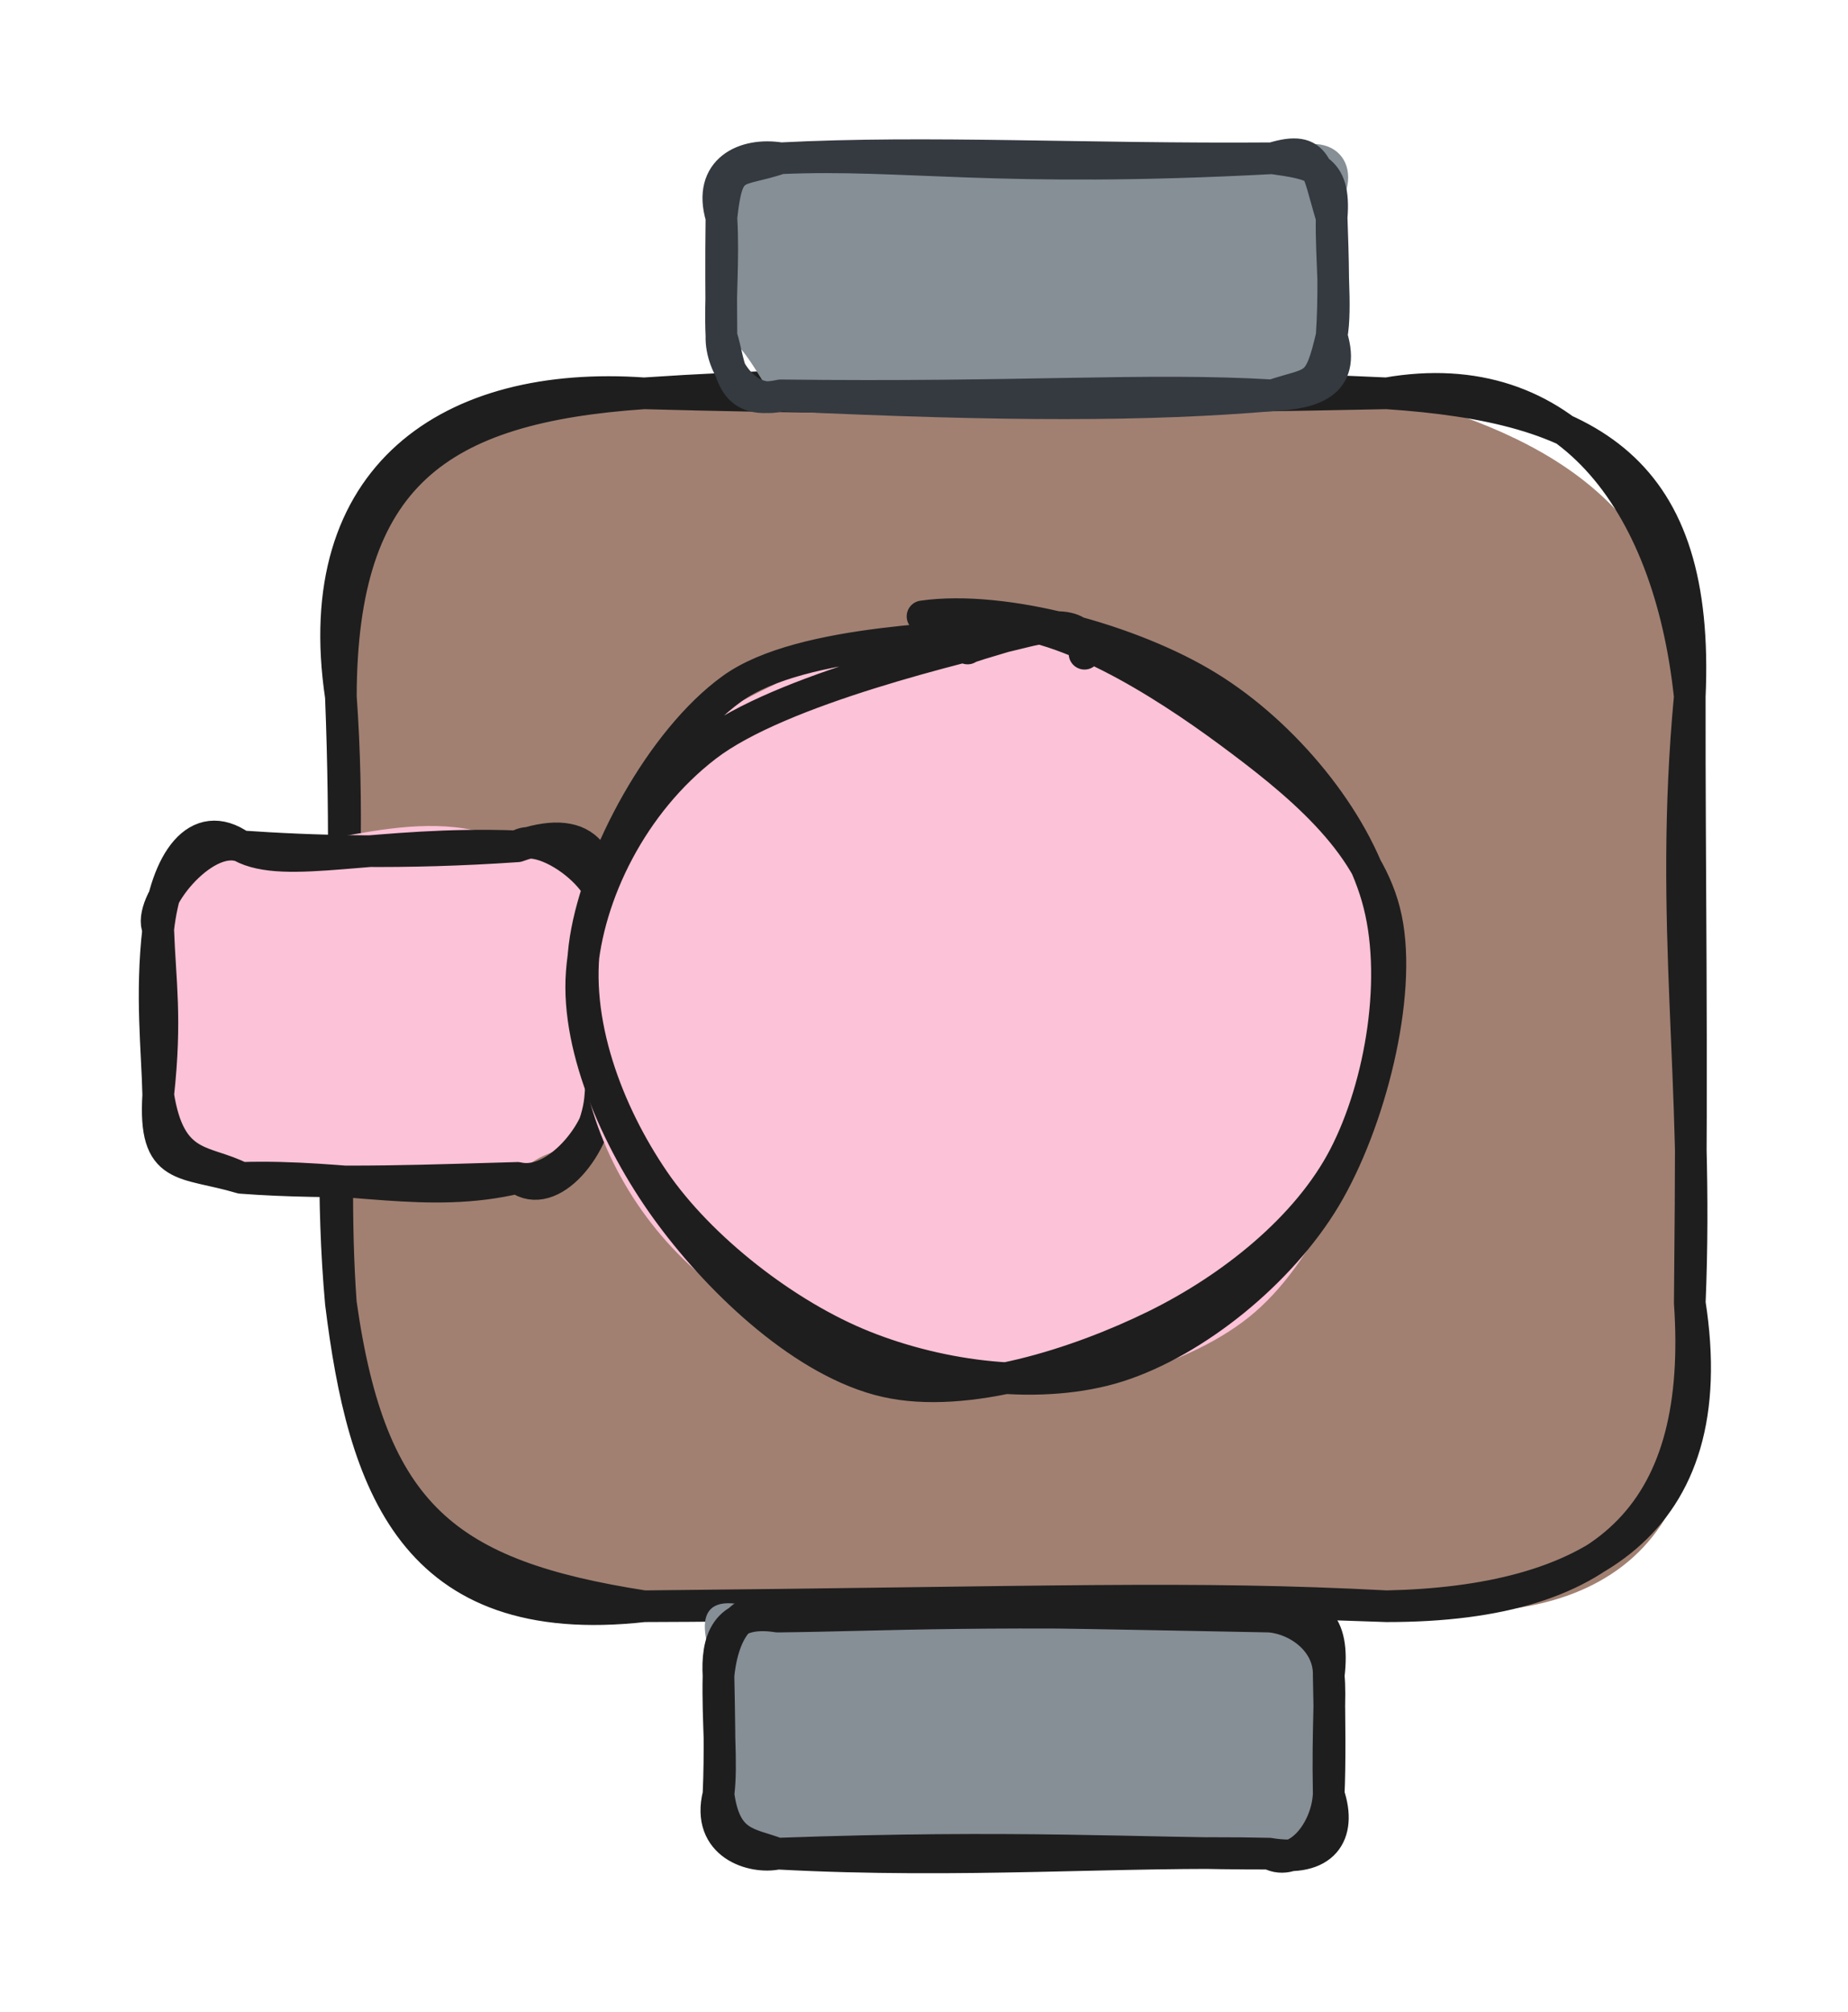 <svg version="1.1" xmlns="http://www.w3.org/2000/svg" viewBox="0 0 116.806 127.124" width="116.806" height="127.124">
  <!-- svg-source:excalidraw -->
  
  <defs>
    <style class="style-fonts">
      @font-face {
        font-family: "Virgil";
        src: url("https://excalidraw.com/Virgil.woff2");
      }
      @font-face {
        font-family: "Cascadia";
        src: url("https://excalidraw.com/Cascadia.woff2");
      }
      @font-face {
        font-family: "Assistant";
        src: url("https://excalidraw.com/Assistant-Regular.woff2");
      }
    </style>
    
  </defs>
  <g stroke-linecap="round" transform="translate(21.545 24.853) rotate(0 42.631 38.322)"><path d="M19.16 0 C37.91 2, 49.27 -0.04, 66.1 0 C76.66 2.73, 84.59 7.42, 85.26 19.16 C83.61 29.75, 84.07 44.01, 85.26 57.48 C87.88 72.75, 79.56 78.59, 66.1 76.64 C55.72 74.55, 40.93 79.09, 19.16 76.64 C5.32 77.44, 0.15 70.4, 0 57.48 C-3.71 44.45, 2.83 26.97, 0 19.16 C-0.48 7.6, 4.11 -1.76, 19.16 0" stroke="none" stroke-width="0" fill="#a18072"></path><path d="M19.16 0 C33.02 -0.94, 48.75 -0.79, 66.1 0 M19.16 0 C37.16 0.5, 53.26 0.26, 66.1 0 M66.1 0 C77.36 -1.98, 83.94 6.69, 85.26 19.16 M66.1 0 C79.05 0.86, 85.9 4.73, 85.26 19.16 M85.26 19.16 C83.91 33.58, 85.85 43.4, 85.26 57.48 M85.26 19.16 C85.24 30.43, 85.44 40.1, 85.26 57.48 M85.26 57.48 C86.14 70.31, 80.55 76.65, 66.1 76.64 M85.26 57.48 C87.47 71.61, 78.65 76.37, 66.1 76.64 M66.1 76.64 C53.73 75.99, 44.99 76.39, 19.16 76.64 M66.1 76.64 C50.9 76.05, 34.1 76.6, 19.16 76.64 M19.16 76.64 C6.71 74.7, 1.89 70.94, 0 57.48 M19.16 76.64 C4.53 78.27, 1.41 68.91, 0 57.48 M0 57.48 C-1.18 44.3, 0.99 32.92, 0 19.16 M0 57.48 C-0.76 46.99, 0.68 36.21, 0 19.16 M0 19.16 C0.03 5.18, 6.16 0.89, 19.16 0 M0 19.16 C-2.09 5.17, 6.94 -0.86, 19.16 0" stroke="#1e1e1e" stroke-width="2" fill="none"></path></g><g stroke-linecap="round" transform="translate(45.413 102.147) rotate(0 19.283 7.488)"><path d="M3.74 0 C11.07 -0.43, 18.74 1.77, 34.82 0 C36.83 0.75, 39.81 -1.2, 38.57 3.74 C38.39 6.25, 39.25 10.4, 38.57 11.23 C39.06 15.14, 35.79 14.37, 34.82 14.98 C24.5 16.69, 17.04 15.34, 3.74 14.98 C1.35 15.08, 2.11 15.11, 0 11.23 C0.95 8.16, -0.04 6.12, 0 3.74 C-1.64 -0.02, -1.23 -2.12, 3.74 0" stroke="none" stroke-width="0" fill="#868e96"></path><path d="M3.74 0 C9.82 -0.51, 17.07 -0.34, 34.82 0 M3.74 0 C10.53 -0.07, 17.18 -0.52, 34.82 0 M34.82 0 C36.66 0.15, 38.64 1.62, 38.57 3.74 M34.82 0 C37.64 -0.83, 38.99 0.35, 38.57 3.74 M38.57 3.74 C38.71 5.08, 38.49 6.81, 38.57 11.23 M38.57 3.74 C38.64 6.48, 38.65 9.53, 38.57 11.23 M38.57 11.23 C39.41 13.73, 38.28 15.56, 34.82 14.98 M38.57 11.23 C38.45 13.59, 36.52 15.89, 34.82 14.98 M34.82 14.98 C25.26 14.76, 15.53 15.61, 3.74 14.98 M34.82 14.98 C26.71 14.99, 18.87 14.43, 3.74 14.98 M3.74 14.98 C2.19 15.32, -0.81 14.44, 0 11.23 M3.74 14.98 C1.95 14.3, 0.43 14.44, 0 11.23 M0 11.23 C0.25 9.27, -0.07 6.63, 0 3.74 M0 11.23 C0.12 8.61, 0.04 5.91, 0 3.74 M0 3.74 C-0.11 1.7, 0.34 -0.53, 3.74 0 M0 3.74 C0.28 0.82, 1.65 -1.14, 3.74 0" stroke="#1e1e1e" stroke-width="2" fill="none"></path></g><g stroke-linecap="round" transform="translate(45.599 10) rotate(0 19.283 7.488)"><path d="M3.74 0 C12.96 2, 24.89 0.78, 34.82 0 C38.56 -2.45, 41.16 0.53, 38.57 3.74 C39.26 6.09, 38.74 7.62, 38.57 11.23 C37.04 13.12, 36.64 15.66, 34.82 14.98 C26.35 15.85, 19.52 15.38, 3.74 14.98 C3.36 16.35, 1.65 11.31, 0 11.23 C-0.22 8.99, -0.7 5.61, 0 3.74 C-2.48 -0.87, 0.33 1.63, 3.74 0" stroke="none" stroke-width="0" fill="#868e96"></path><path d="M3.74 0 C11.56 -0.35, 17.29 0.93, 34.82 0 M3.74 0 C13.11 -0.48, 22.89 0.09, 34.82 0 M34.82 0 C37.39 0.37, 38.84 0.53, 38.57 3.74 M34.82 0 C37.74 -0.9, 37.62 0.64, 38.57 3.74 M38.57 3.74 C38.52 6.37, 38.9 9.44, 38.57 11.23 M38.57 3.74 C38.66 6.29, 38.74 8.82, 38.57 11.23 M38.57 11.23 C39.53 14.32, 37.22 14.86, 34.82 14.98 M38.57 11.23 C37.77 14.64, 37.51 14.09, 34.82 14.98 M34.82 14.98 C27.03 15.64, 18.03 15.66, 3.74 14.98 M34.82 14.98 C26.81 14.51, 19.11 15.17, 3.74 14.98 M3.74 14.98 C0.44 15.69, 0.61 13.14, 0 11.23 M3.74 14.98 C1.68 15.68, -0.07 13.19, 0 11.23 M0 11.23 C-0.11 8.88, 0.16 6.57, 0 3.74 M0 11.23 C-0.01 8.81, -0.04 6.69, 0 3.74 M0 3.74 C-0.91 0.72, 1.49 -0.37, 3.74 0 M0 3.74 C0.4 0.11, 0.87 0.96, 3.74 0" stroke="#343a40" stroke-width="2" fill="none"></path></g><g stroke-linecap="round" transform="translate(10 53.476) rotate(0 13.975 10.473)"><path d="M5.24 0 C9.74 0.67, 16.91 -3.2, 22.71 0 C29.8 -1, 25.21 1.2, 27.95 5.24 C28.44 8.87, 26.98 10.03, 27.95 15.71 C27.01 20.15, 24.33 18.43, 22.71 20.95 C16.31 21.14, 12.19 22.68, 5.24 20.95 C4.03 17.6, 1.57 22.39, 0 15.71 C-1.16 12.03, -1.77 8.65, 0 5.24 C-1.27 4, 1.13 1.96, 5.24 0" stroke="none" stroke-width="0" fill="#fcc2d7"></path><path d="M5.24 0 C8.04 1.53, 13.79 -0.34, 22.71 0 M5.24 0 C9.72 0.31, 15.43 0.5, 22.71 0 M22.71 0 C26.76 -1.44, 28.68 0.19, 27.95 5.24 M22.71 0 C24.31 -1.21, 29.7 2.77, 27.95 5.24 M27.95 5.24 C28.83 7.74, 28.34 10.27, 27.95 15.71 M27.95 5.24 C28.43 7.51, 28.5 10.09, 27.95 15.71 M27.95 15.71 C27.75 18.96, 24.82 22.53, 22.71 20.95 M27.95 15.71 C28.33 17.42, 25.36 21.58, 22.71 20.95 M22.71 20.95 C17.02 22.3, 12.11 20.74, 5.24 20.95 M22.71 20.95 C18.03 21.07, 10.99 21.39, 5.24 20.95 M5.24 20.95 C2.97 19.77, 0.74 20.43, 0 15.71 M5.24 20.95 C1.6 19.86, -0.3 20.61, 0 15.71 M0 15.71 C0.53 10.88, 0.12 8.58, 0 5.24 M0 15.71 C-0.06 12.91, -0.48 9.37, 0 5.24 M0 5.24 C0.48 1, 2.45 -1.97, 5.24 0 M0 5.24 C-0.76 3.67, 2.85 -0.86, 5.24 0" stroke="#1e1e1e" stroke-width="2" fill="none"></path></g><g stroke-linecap="round" transform="translate(36.889 39.437) rotate(0 25.43 23.859)"><path d="M25.26 0.65 C30.46 0.13, 36.67 1.67, 40.93 4.57 C45.18 7.46, 49.64 12.85, 50.81 18.02 C51.97 23.2, 50.6 30.95, 47.93 35.62 C45.25 40.28, 39.94 44.23, 34.76 46.03 C29.58 47.83, 21.96 48.16, 16.87 46.41 C11.79 44.66, 7.12 39.8, 4.26 35.52 C1.4 31.23, -0.91 25.54, -0.27 20.69 C0.37 15.84, 3.14 9.84, 8.12 6.42 C13.09 3, 24.81 0.71, 29.61 0.17 C34.4 -0.37, 36.87 2.75, 36.88 3.18 M18.15 1.84 C22.56 0.37, 28.79 1.66, 33.69 3.29 C38.59 4.93, 44.81 7.49, 47.54 11.65 C50.27 15.8, 50.96 22.86, 50.04 28.21 C49.13 33.57, 46.28 40.41, 42.05 43.79 C37.82 47.17, 30.44 48.95, 24.67 48.51 C18.9 48.07, 11.55 44.65, 7.42 41.14 C3.28 37.63, 0.54 32.61, -0.17 27.43 C-0.88 22.24, 0 14.5, 3.17 10.04 C6.33 5.58, 16.33 2.08, 18.83 0.68 C21.34 -0.72, 18.26 0.98, 18.21 1.64" stroke="none" stroke-width="0" fill="#fcc2d7"></path><path d="M21.42 -0.49 C26.57 -1.23, 34.72 1.01, 39.5 3.97 C44.29 6.92, 48.72 12.29, 50.15 17.24 C51.58 22.18, 50.42 29.11, 48.09 33.62 C45.75 38.14, 40.95 41.96, 36.12 44.33 C31.29 46.7, 24.2 49.01, 19.1 47.85 C14 46.69, 8.72 41.68, 5.52 37.37 C2.31 33.07, -0.49 26.96, -0.12 22.02 C0.25 17.07, 3.07 11.3, 7.75 7.71 C12.43 4.11, 23.97 1.43, 27.95 0.46 C31.94 -0.52, 31.75 1.4, 31.66 1.87 M25.33 -0.18 C30.1 -0.43, 36.54 3.67, 40.78 6.8 C45.01 9.93, 49.72 13.7, 50.73 18.61 C51.75 23.51, 49.69 31.53, 46.88 36.24 C44.06 40.96, 38.69 45.31, 33.83 46.88 C28.97 48.44, 22.61 47.59, 17.72 45.63 C12.82 43.68, 7.37 39.44, 4.44 35.15 C1.51 30.86, -0.71 25.07, 0.12 19.89 C0.94 14.72, 4.9 7.32, 9.37 4.09 C13.83 0.86, 24.41 0.94, 26.9 0.51 C29.38 0.09, 24.35 1.37, 24.27 1.54" stroke="#1e1e1e" stroke-width="2" fill="none"></path></g></svg>